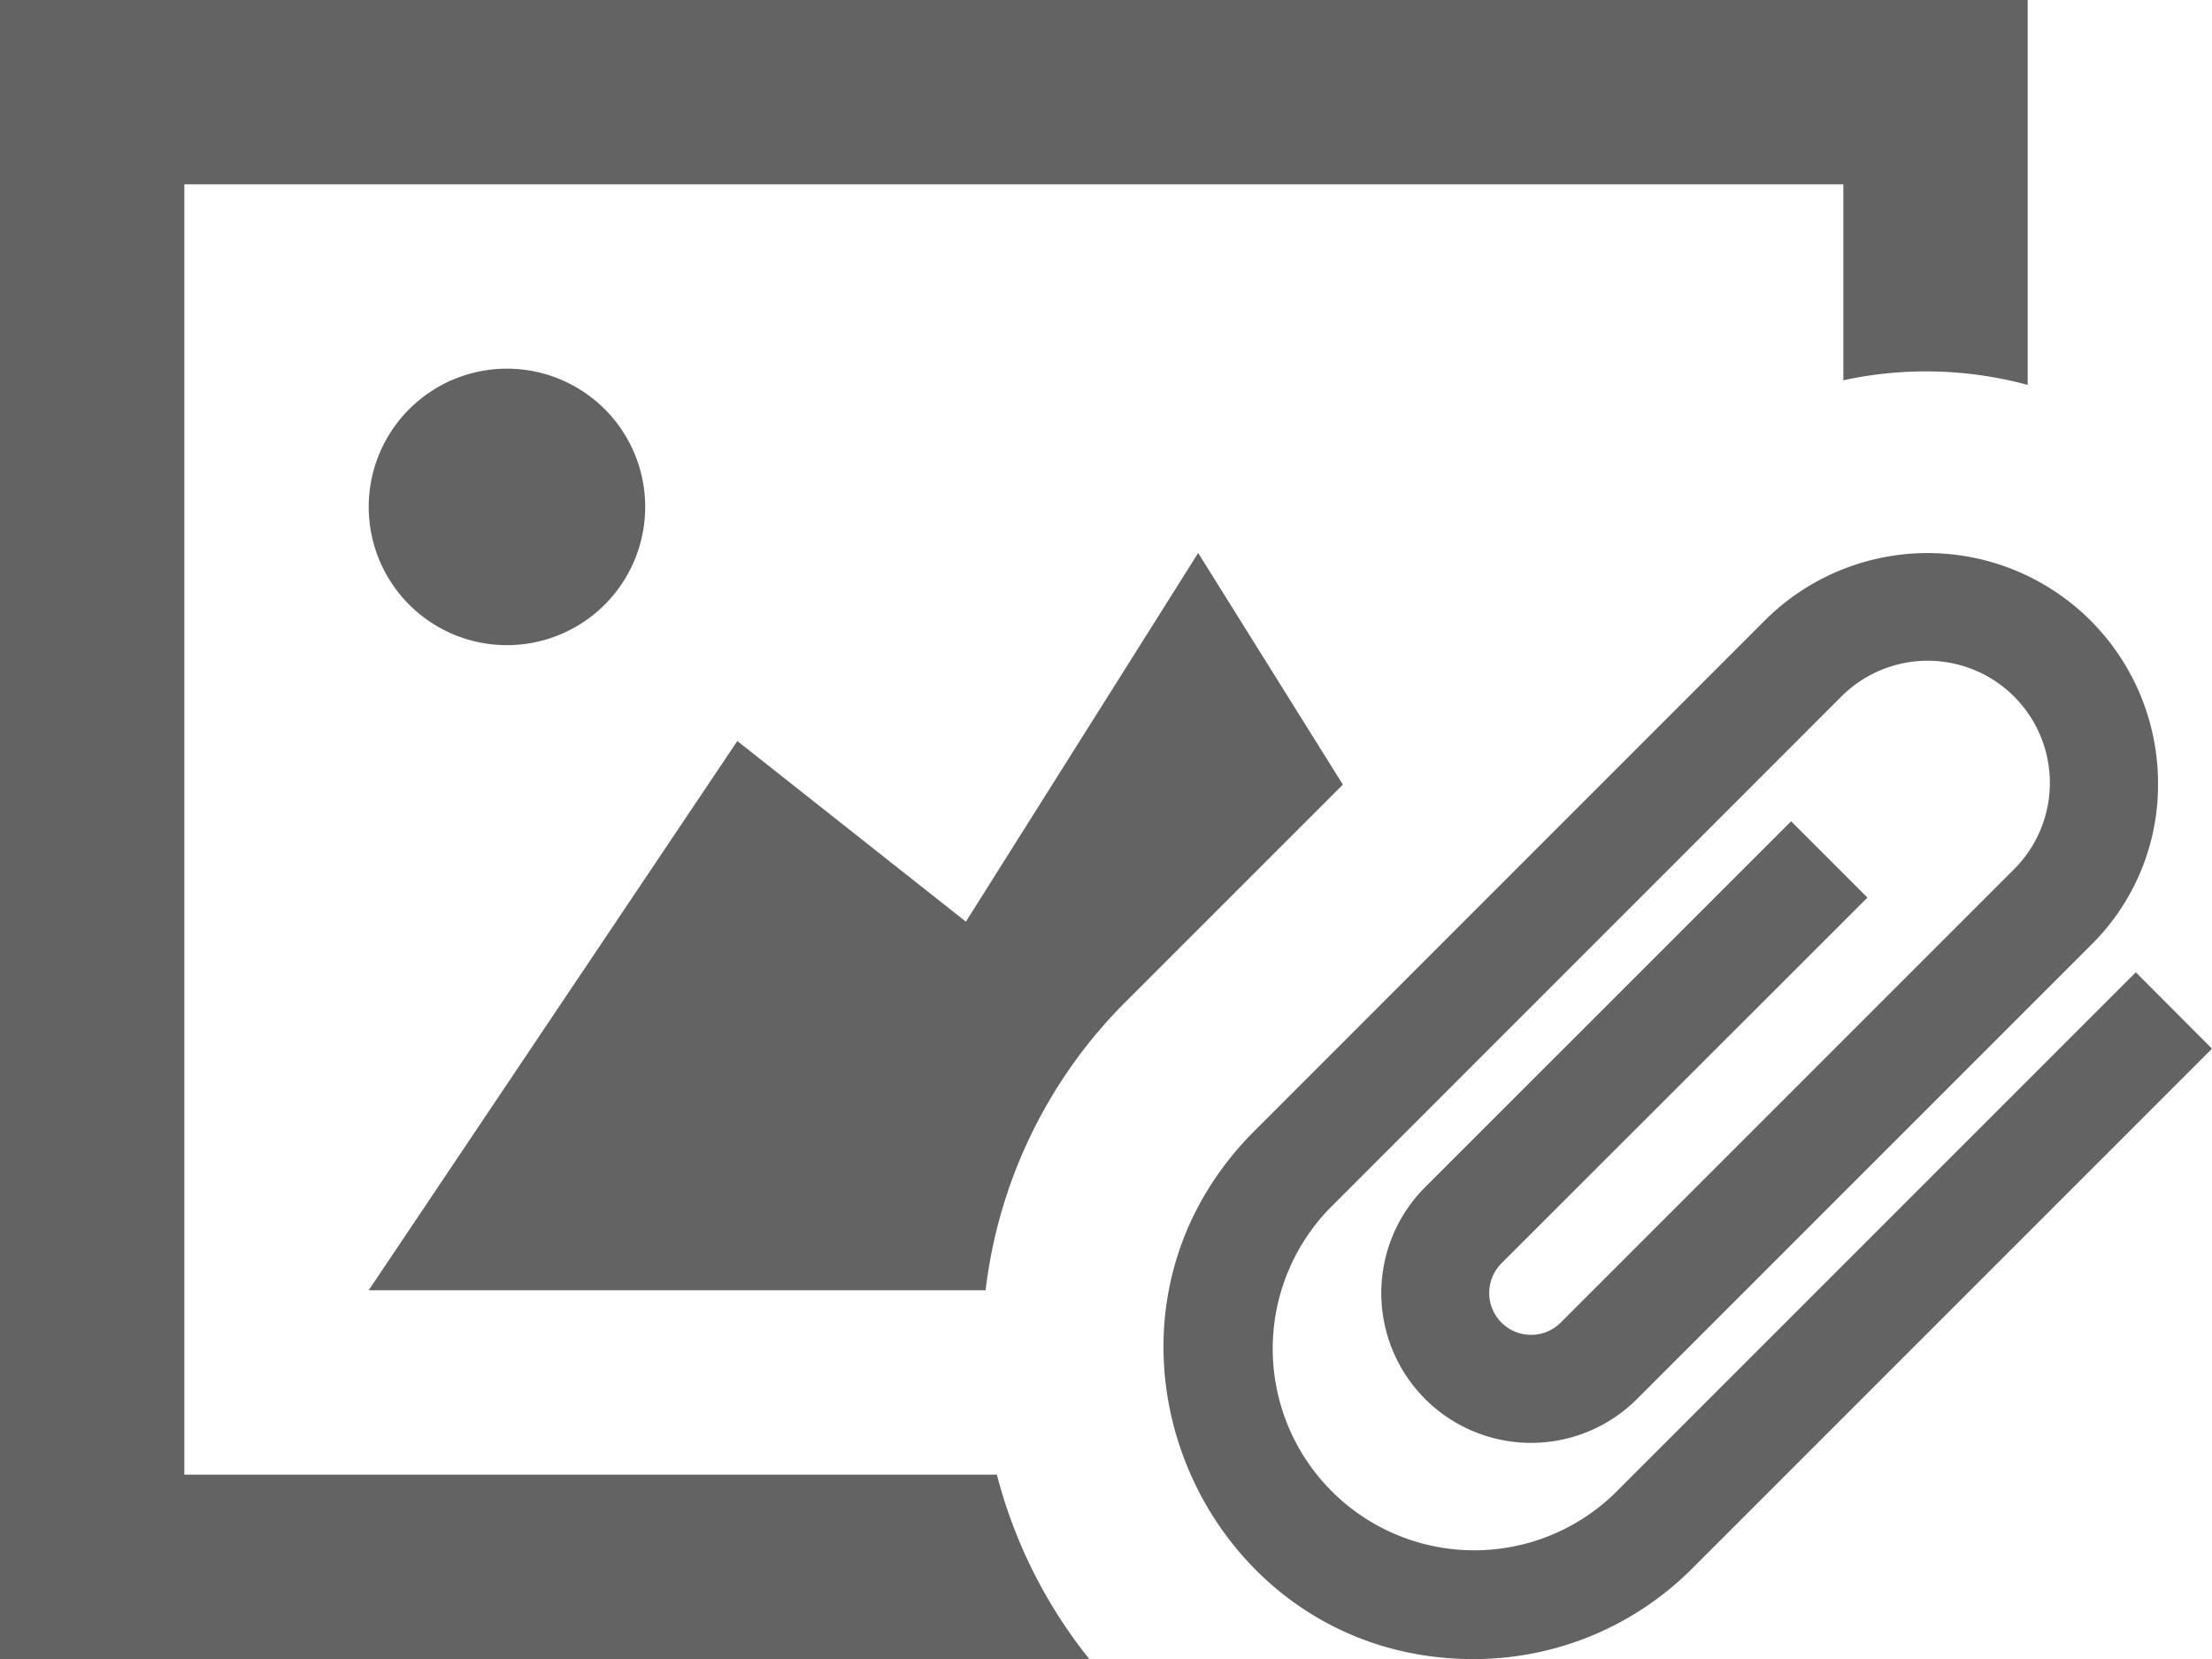 <svg xmlns="http://www.w3.org/2000/svg" width="142.962" height="107.222" viewBox="0 0 142.962 107.222"><defs><style>.a{opacity:0.61;}</style></defs><path class="a" d="M142.962,133.443l-33.6,33.6a19.908,19.908,0,0,1-14.141,5.85c-17.7,0-26.764-21.522-14.141-34.138l32.994-33a14.89,14.89,0,0,1,25.4,10.663,14.518,14.518,0,0,1-4.372,10.365l-29.3,29.3a9.681,9.681,0,0,1-13.695-13.689l23.654-23.648,4.932,4.932L97.041,147.316a2.708,2.708,0,0,0,3.83,3.83l29.3-29.3a7.893,7.893,0,0,0-11.163-11.163l-32.994,33a13.028,13.028,0,0,0,18.424,18.424l33.6-33.6ZM41.7,98.429a8.935,8.935,0,1,0-8.935,8.935A8.938,8.938,0,0,0,41.7,98.429ZM86.79,116.376l-9.352-14.969L62.427,125.234,47.654,113.559l-23.827,35.5H63.7a31.582,31.582,0,0,1,8.953-18.549Zm-22.362,44.6H11.914V77.58H119.135V90.244a25.149,25.149,0,0,1,11.914.3V65.667H0V172.888H70.4A31.733,31.733,0,0,1,64.428,160.975Z" transform="translate(0 -65.667)"/></svg>